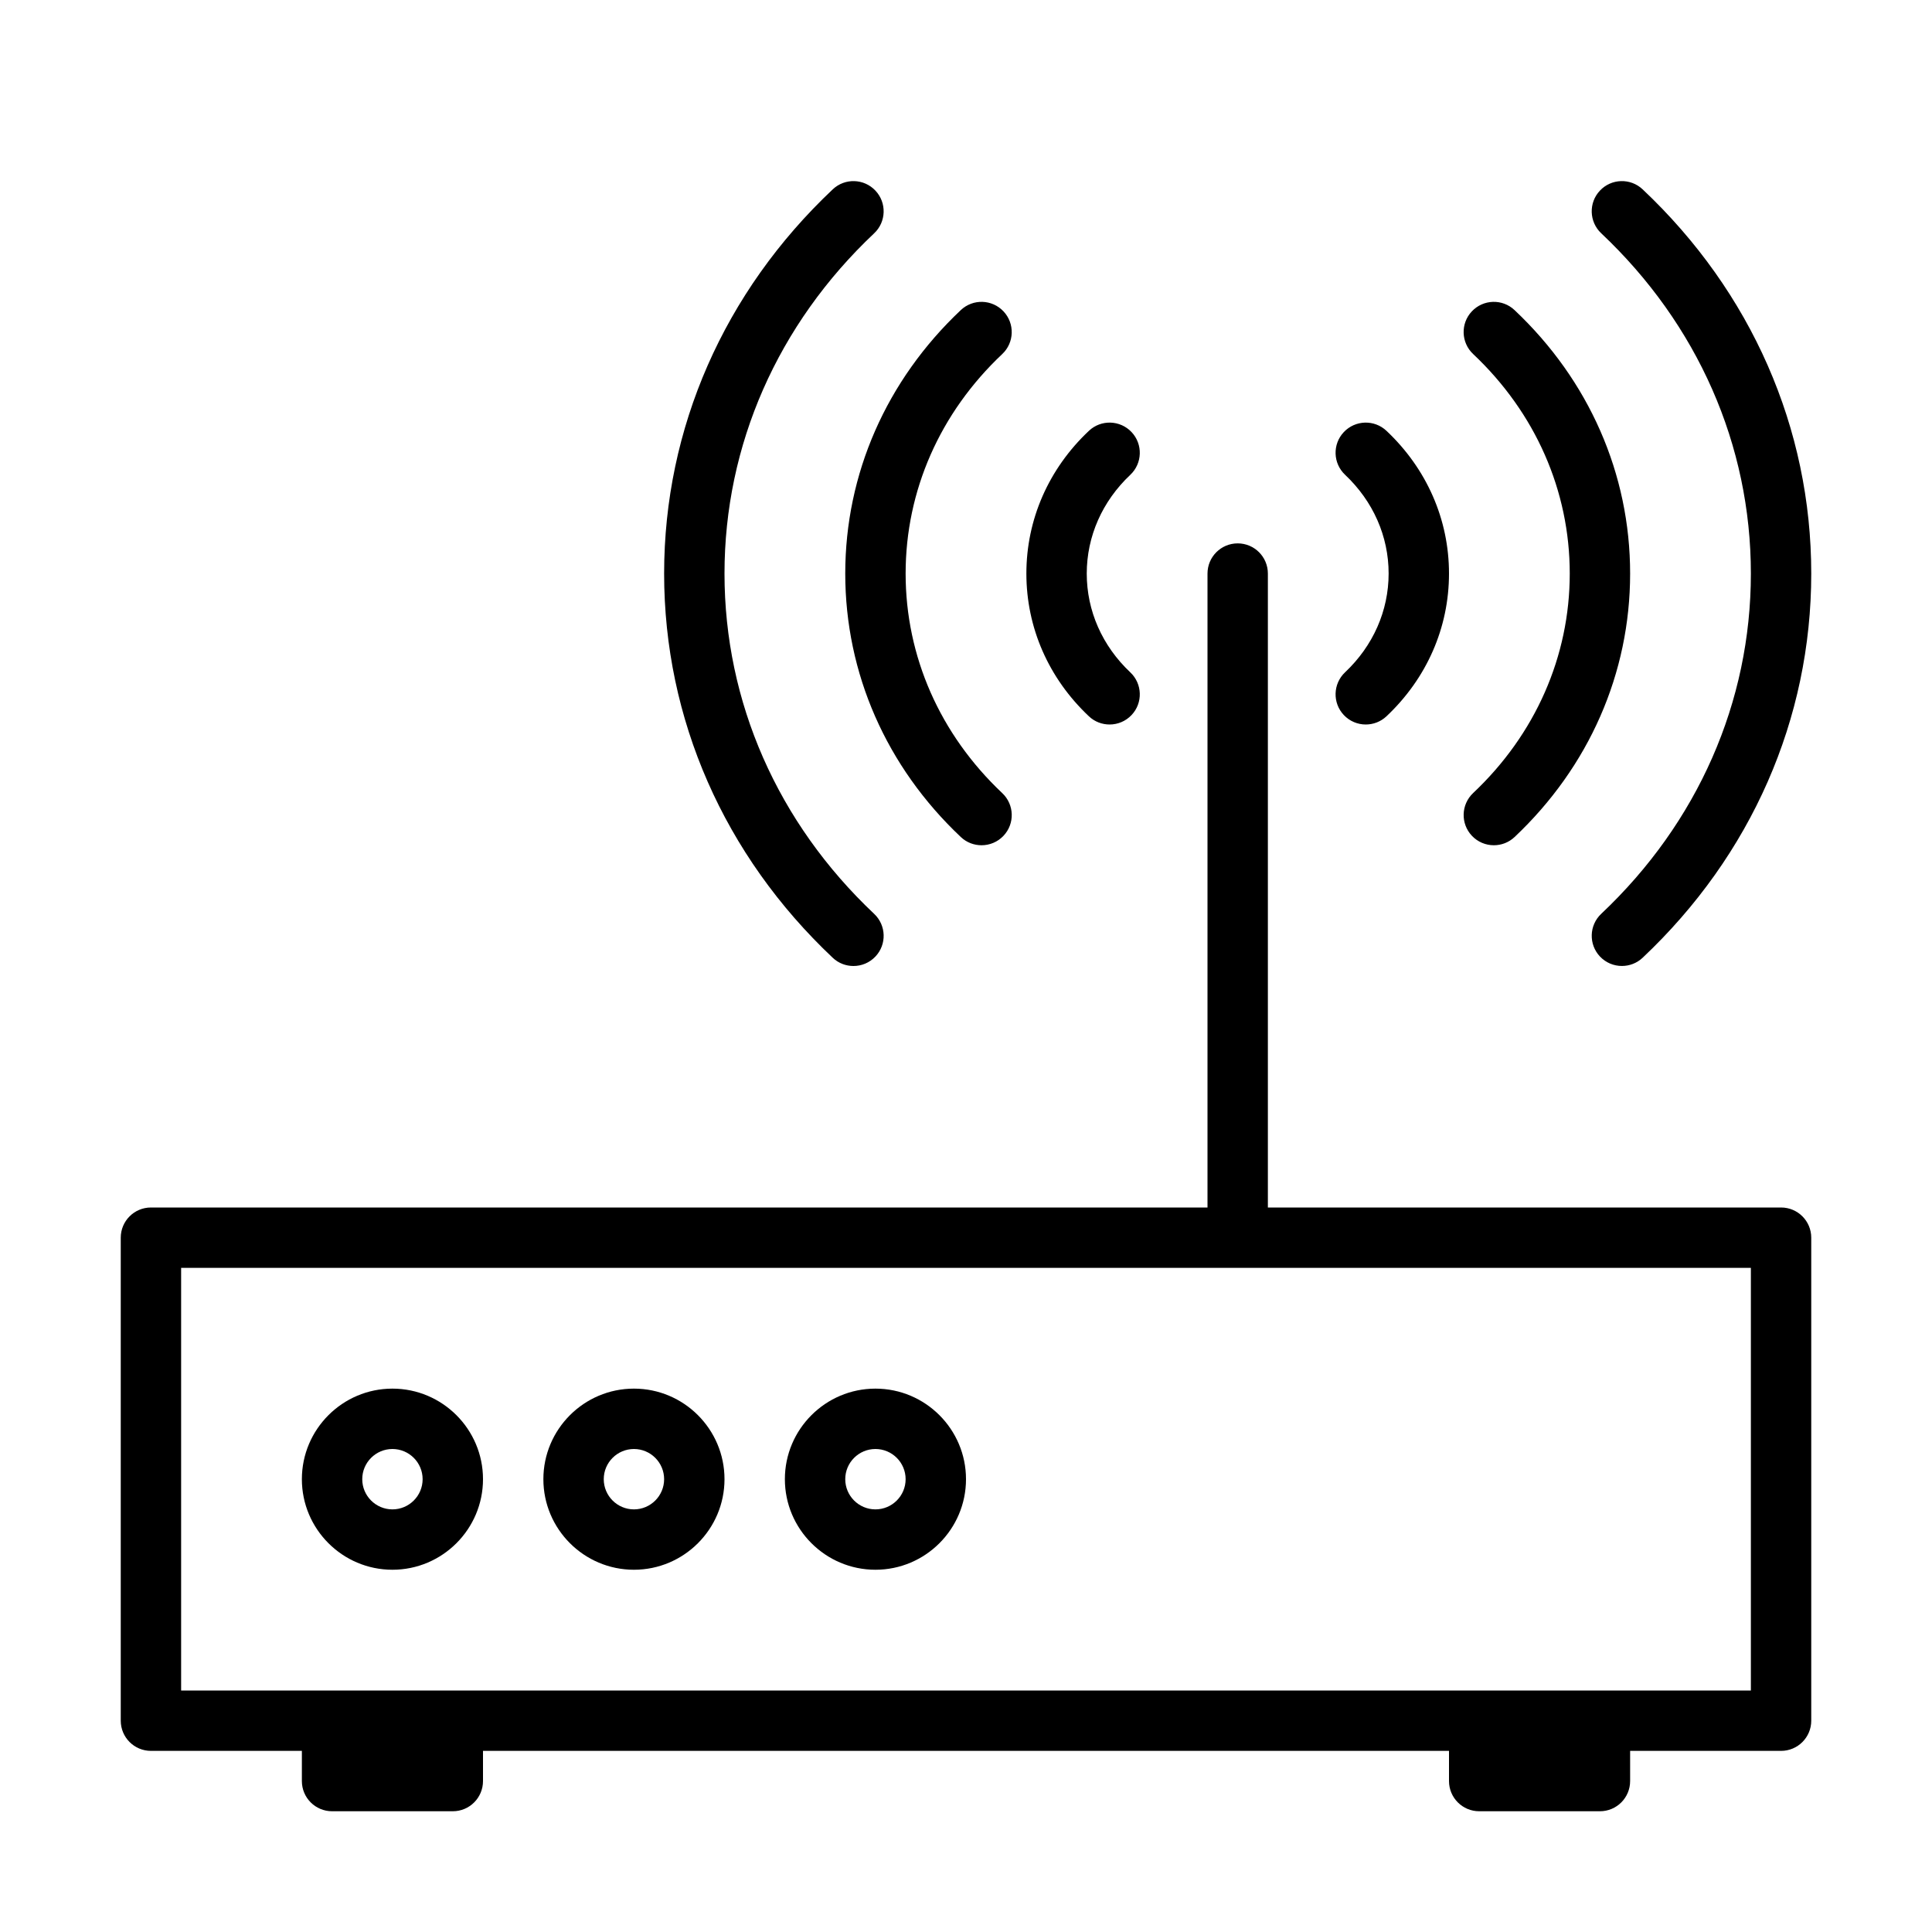 <?xml version="1.0" encoding="UTF-8" standalone="no"?>
<svg width="64px" height="64px" viewBox="0 0 64 64" version="1.1" xmlns="http://www.w3.org/2000/svg" xmlns:xlink="http://www.w3.org/1999/xlink">
    <!-- Generator: Sketch 3.7.2 (28276) - http://www.bohemiancoding.com/sketch -->
    <title>com-router</title>
    <desc>Created with Sketch.</desc>
    <defs></defs>
    <g id="64px-Line" stroke="none" stroke-width="1" fill="none" fill-rule="evenodd">
        <g id="com-router"></g>
        <path d="M59,40 L42,40 L42,19 C42,18.447 41.552,18 41,18 C40.448,18 40,18.447 40,19 L40,40 L5,40 C4.448,40 4,40.447 4,41 L4,57 C4,57.553 4.448,58 5,58 L10,58 L10,59 C10,59.553 10.448,60 11,60 L15,60 C15.552,60 16,59.553 16,59 L16,58 L48,58 L48,59 C48,59.553 48.448,60 49,60 L53,60 C53.552,60 54,59.553 54,59 L54,58 L59,58 C59.552,58 60,57.553 60,57 L60,41 C60,40.447 59.552,40 59,40 L59,40 Z M58,56 L6,56 L6,42 L58,42 L58,56 L58,56 Z" id="Shape" fill="#000000"></path>
        <path d="M13,46 C11.346,46 10,47.346 10,49 C10,50.654 11.346,52 13,52 C14.654,52 16,50.654 16,49 C16,47.346 14.654,46 13,46 L13,46 Z M13,50 C12.449,50 12,49.552 12,49 C12,48.448 12.449,48 13,48 C13.551,48 14,48.448 14,49 C14,49.552 13.551,50 13,50 L13,50 Z" id="Shape" fill="#000000"></path>
        <path d="M21,46 C19.346,46 18,47.346 18,49 C18,50.654 19.346,52 21,52 C22.654,52 24,50.654 24,49 C24,47.346 22.654,46 21,46 L21,46 Z M21,50 C20.449,50 20,49.552 20,49 C20,48.448 20.449,48 21,48 C21.551,48 22,48.448 22,49 C22,49.552 21.551,50 21,50 L21,50 Z" id="Shape" fill="#000000"></path>
        <path d="M29,46 C27.346,46 26,47.346 26,49 C26,50.654 27.346,52 29,52 C30.654,52 32,50.654 32,49 C32,47.346 30.654,46 29,46 L29,46 Z M29,50 C28.449,50 28,49.552 28,49 C28,48.448 28.449,48 29,48 C29.551,48 30,48.448 30,49 C30,49.552 29.551,50 29,50 L29,50 Z" id="Shape" fill="#000000"></path>
        <path d="M44.515,23.686 C44.712,23.895 44.977,24 45.243,24 C45.489,24 45.736,23.91 45.929,23.728 C47.265,22.469 48,20.79 48,19 C48,17.21 47.265,15.531 45.929,14.272 C45.527,13.892 44.894,13.912 44.515,14.314 C44.136,14.715 44.155,15.348 44.557,15.727 C45.488,16.605 46,17.767 46,18.999 C46,20.231 45.487,21.394 44.557,22.271 C44.155,22.651 44.136,23.284 44.515,23.686 L44.515,23.686 Z" id="Shape" fill="#000000"></path>
        <path d="M37.485,14.314 C37.106,13.912 36.473,13.892 36.071,14.272 C34.735,15.531 34,17.211 34,19 C34,20.789 34.735,22.469 36.071,23.728 C36.264,23.911 36.511,24 36.757,24 C37.023,24 37.288,23.895 37.485,23.686 C37.864,23.285 37.845,22.652 37.443,22.273 C36.512,21.395 36,20.233 36,19.001 C36,17.769 36.513,16.606 37.443,15.729 C37.845,15.349 37.864,14.716 37.485,14.314 L37.485,14.314 Z" id="Shape" fill="#000000"></path>
        <path d="M48.758,27.686 C48.955,27.895 49.22,28 49.486,28 C49.732,28 49.979,27.91 50.172,27.728 C52.64,25.4 54,22.301 54,19 C54,15.699 52.64,12.6 50.171,10.272 C49.769,9.892 49.136,9.912 48.757,10.314 C48.378,10.715 48.397,11.348 48.799,11.727 C50.863,13.673 52,16.255 52,18.999 C52,21.743 50.863,24.325 48.799,26.271 C48.397,26.651 48.379,27.284 48.758,27.686 L48.758,27.686 Z" id="Shape" fill="#000000"></path>
        <path d="M33.242,10.314 C32.863,9.912 32.231,9.892 31.828,10.272 C29.36,12.6 28,15.699 28,19 C28,22.301 29.36,25.4 31.829,27.728 C32.022,27.911 32.269,28 32.515,28 C32.781,28 33.046,27.895 33.243,27.686 C33.622,27.285 33.603,26.652 33.201,26.273 C31.137,24.326 30,21.744 30,19 C30,16.256 31.137,13.674 33.201,11.728 C33.603,11.349 33.621,10.716 33.242,10.314 L33.242,10.314 Z" id="Shape" fill="#000000"></path>
        <path d="M53,6.314 C52.621,6.715 52.64,7.348 53.042,7.727 C56.239,10.742 58,14.745 58,19 C58,23.255 56.239,27.258 53.042,30.272 C52.64,30.651 52.622,31.284 53,31.685 C53.197,31.894 53.462,31.999 53.728,31.999 C53.974,31.999 54.221,31.909 54.414,31.727 C58.016,28.332 60,23.812 60,19 C60,14.188 58.016,9.668 54.414,6.272 C54.012,5.893 53.379,5.911 53,6.314 L53,6.314 Z" id="Shape" fill="#000000"></path>
        <path d="M27.586,6.272 C23.984,9.668 22,14.188 22,19 C22,23.812 23.984,28.332 27.586,31.728 C27.779,31.911 28.026,32 28.272,32 C28.538,32 28.803,31.895 29,31.686 C29.379,31.285 29.36,30.652 28.958,30.273 C25.761,27.258 24,23.255 24,19 C24,14.745 25.761,10.742 28.958,7.728 C29.36,7.349 29.378,6.716 29,6.315 C28.62,5.911 27.988,5.893 27.586,6.272 L27.586,6.272 Z" id="Shape" fill="#000000"></path>
    </g>
</svg>
